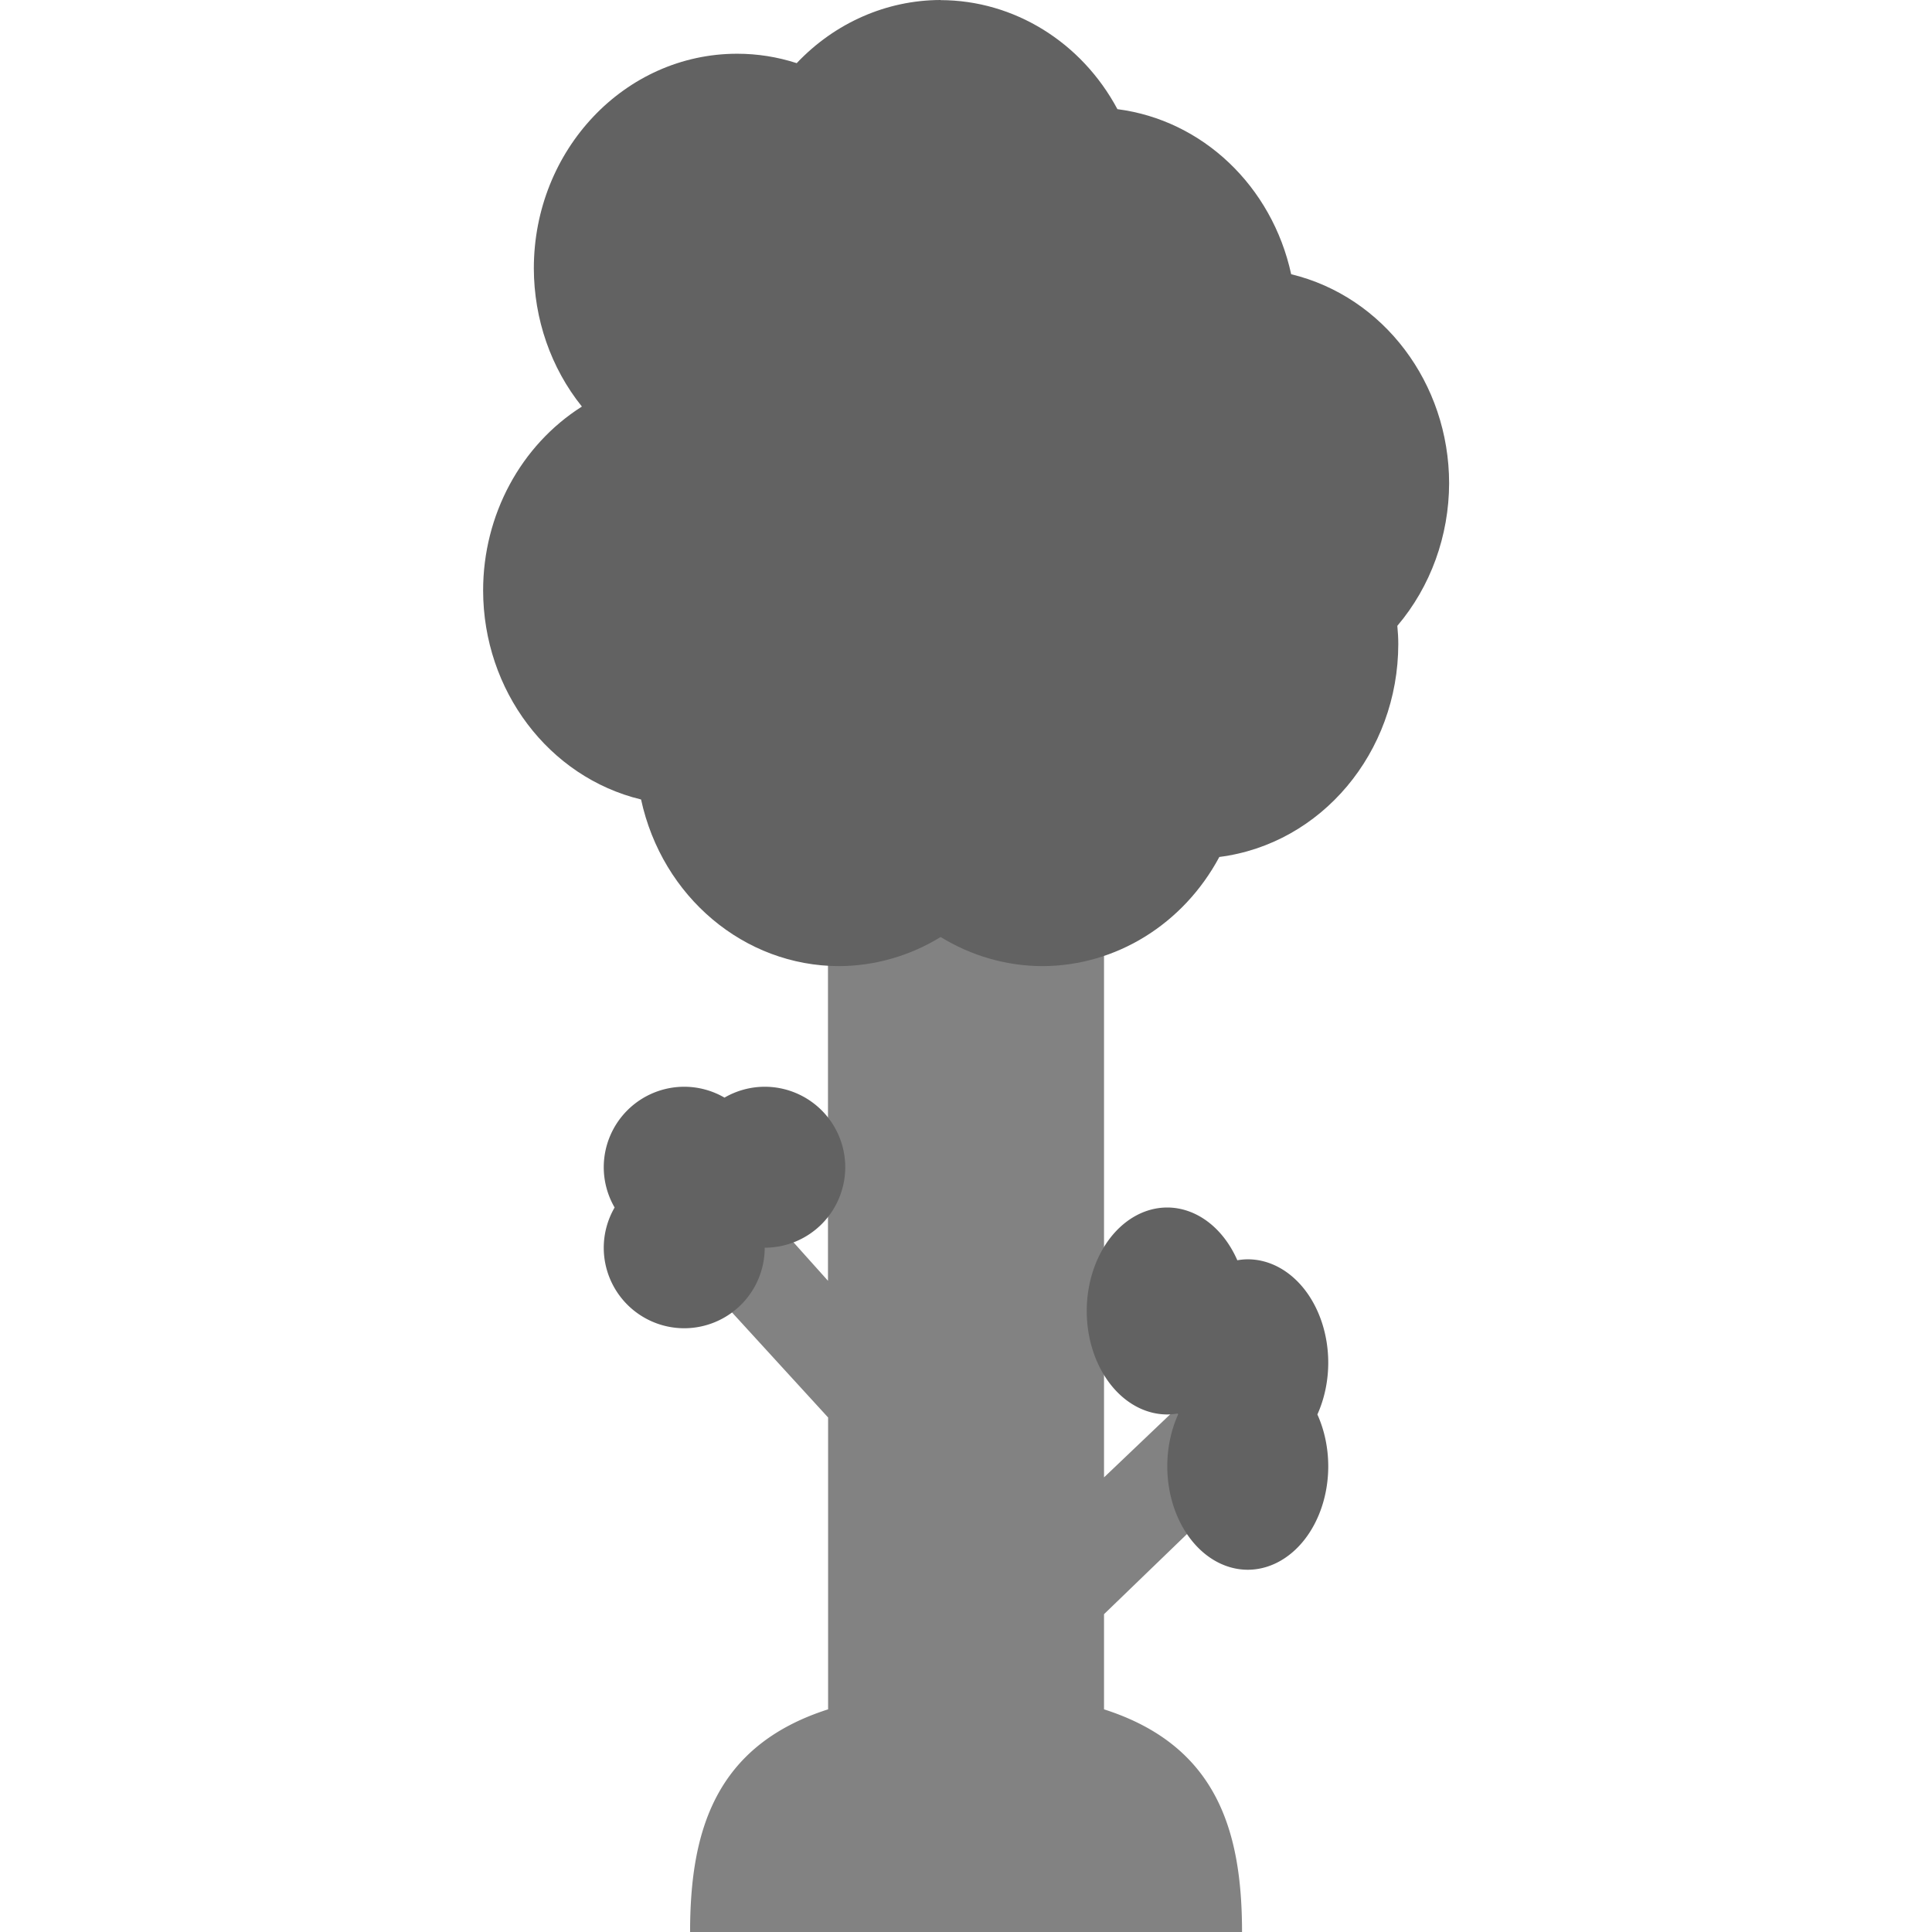 <svg xmlns="http://www.w3.org/2000/svg" width="16" height="16" version="1">
 <path fill="#828282" d="m7.789 7.205c-0.255 0.146-0.546 0.223-0.842 0.224-0.031 0-0.06-0.006-0.09-0.008v3.186l-0.727-0.811a0.762 0.762 0 0 1 -0.606 0.3 0.762 0.762 0 0 1 -0.019 0.164l1.353 1.479v2.417c-0.94 0.301-1.143 1.014-1.143 1.846h4.571c0-0.832-0.203-1.545-1.143-1.846v-0.788l1.381-1.334a0.762 0.816 0 0 1 -0.047 -0.277 0.762 0.816 0 0 1 0.103 -0.41 0.762 0.816 0 0 1 -0.005 -0.006 0.762 0.816 0 0 1 -0.098 0.007 0.762 0.816 0 0 1 -0.322 -0.077l-1.012 0.964v-4.891c-0.164 0.051-0.334 0.086-0.511 0.086-0.296-0-0.587-0.077-0.843-0.223z"/>
 <path fill="#626262" d="m7.789 0c-0.447 0.001-0.875 0.189-1.191 0.523-0.16-0.052-0.326-0.078-0.493-0.078-0.93 0-1.684 0.796-1.684 1.778 0.001 0.419 0.141 0.824 0.398 1.144-0.507 0.321-0.818 0.899-0.818 1.523 0.001 0.828 0.543 1.546 1.308 1.731 0.175 0.807 0.855 1.379 1.639 1.38 0.295-0.001 0.586-0.084 0.842-0.241 0.256 0.157 0.546 0.24 0.842 0.241 0.608-0.001 1.167-0.346 1.466-0.904 0.845-0.108 1.481-0.865 1.482-1.763 0-0.05-0.003-0.101-0.008-0.151 0.276-0.325 0.428-0.746 0.429-1.181-0.001-0.828-0.543-1.546-1.308-1.731-0.159-0.73-0.734-1.276-1.439-1.367-0.298-0.557-0.858-0.902-1.464-0.903z"/>
 <path fill="#626262" d="m5.667 9a0.667 0.667 0 0 0 -0.667 0.667 0.667 0.667 0 0 0 0.09 0.333 0.667 0.667 0 0 0 -0.09 0.333 0.667 0.667 0 0 0 0.667 0.667 0.667 0.667 0 0 0 0.666 -0.667 0.667 0.667 0 0 0 0.667 -0.666 0.667 0.667 0 0 0 -0.667 -0.667 0.667 0.667 0 0 0 -0.333 0.09 0.667 0.667 0 0 0 -0.333 -0.09z"/>
 <path fill="#626262" d="m9.667 10a0.667 0.857 0 0 0 -0.667 0.857 0.667 0.857 0 0 0 0.667 0.857 0.667 0.857 0 0 0 0.086 -0.008 0.667 0.857 0 0 0 0.004 0.007 0.667 0.857 0 0 0 -0.09 0.43 0.667 0.857 0 0 0 0.666 0.857 0.667 0.857 0 0 0 0.667 -0.857 0.667 0.857 0 0 0 -0.09 -0.429 0.667 0.857 0 0 0 0.09 -0.428 0.667 0.857 0 0 0 -0.667 -0.857 0.667 0.857 0 0 0 -0.086 0.008 0.667 0.857 0 0 0 -0.58 -0.437z"/>
</svg>
